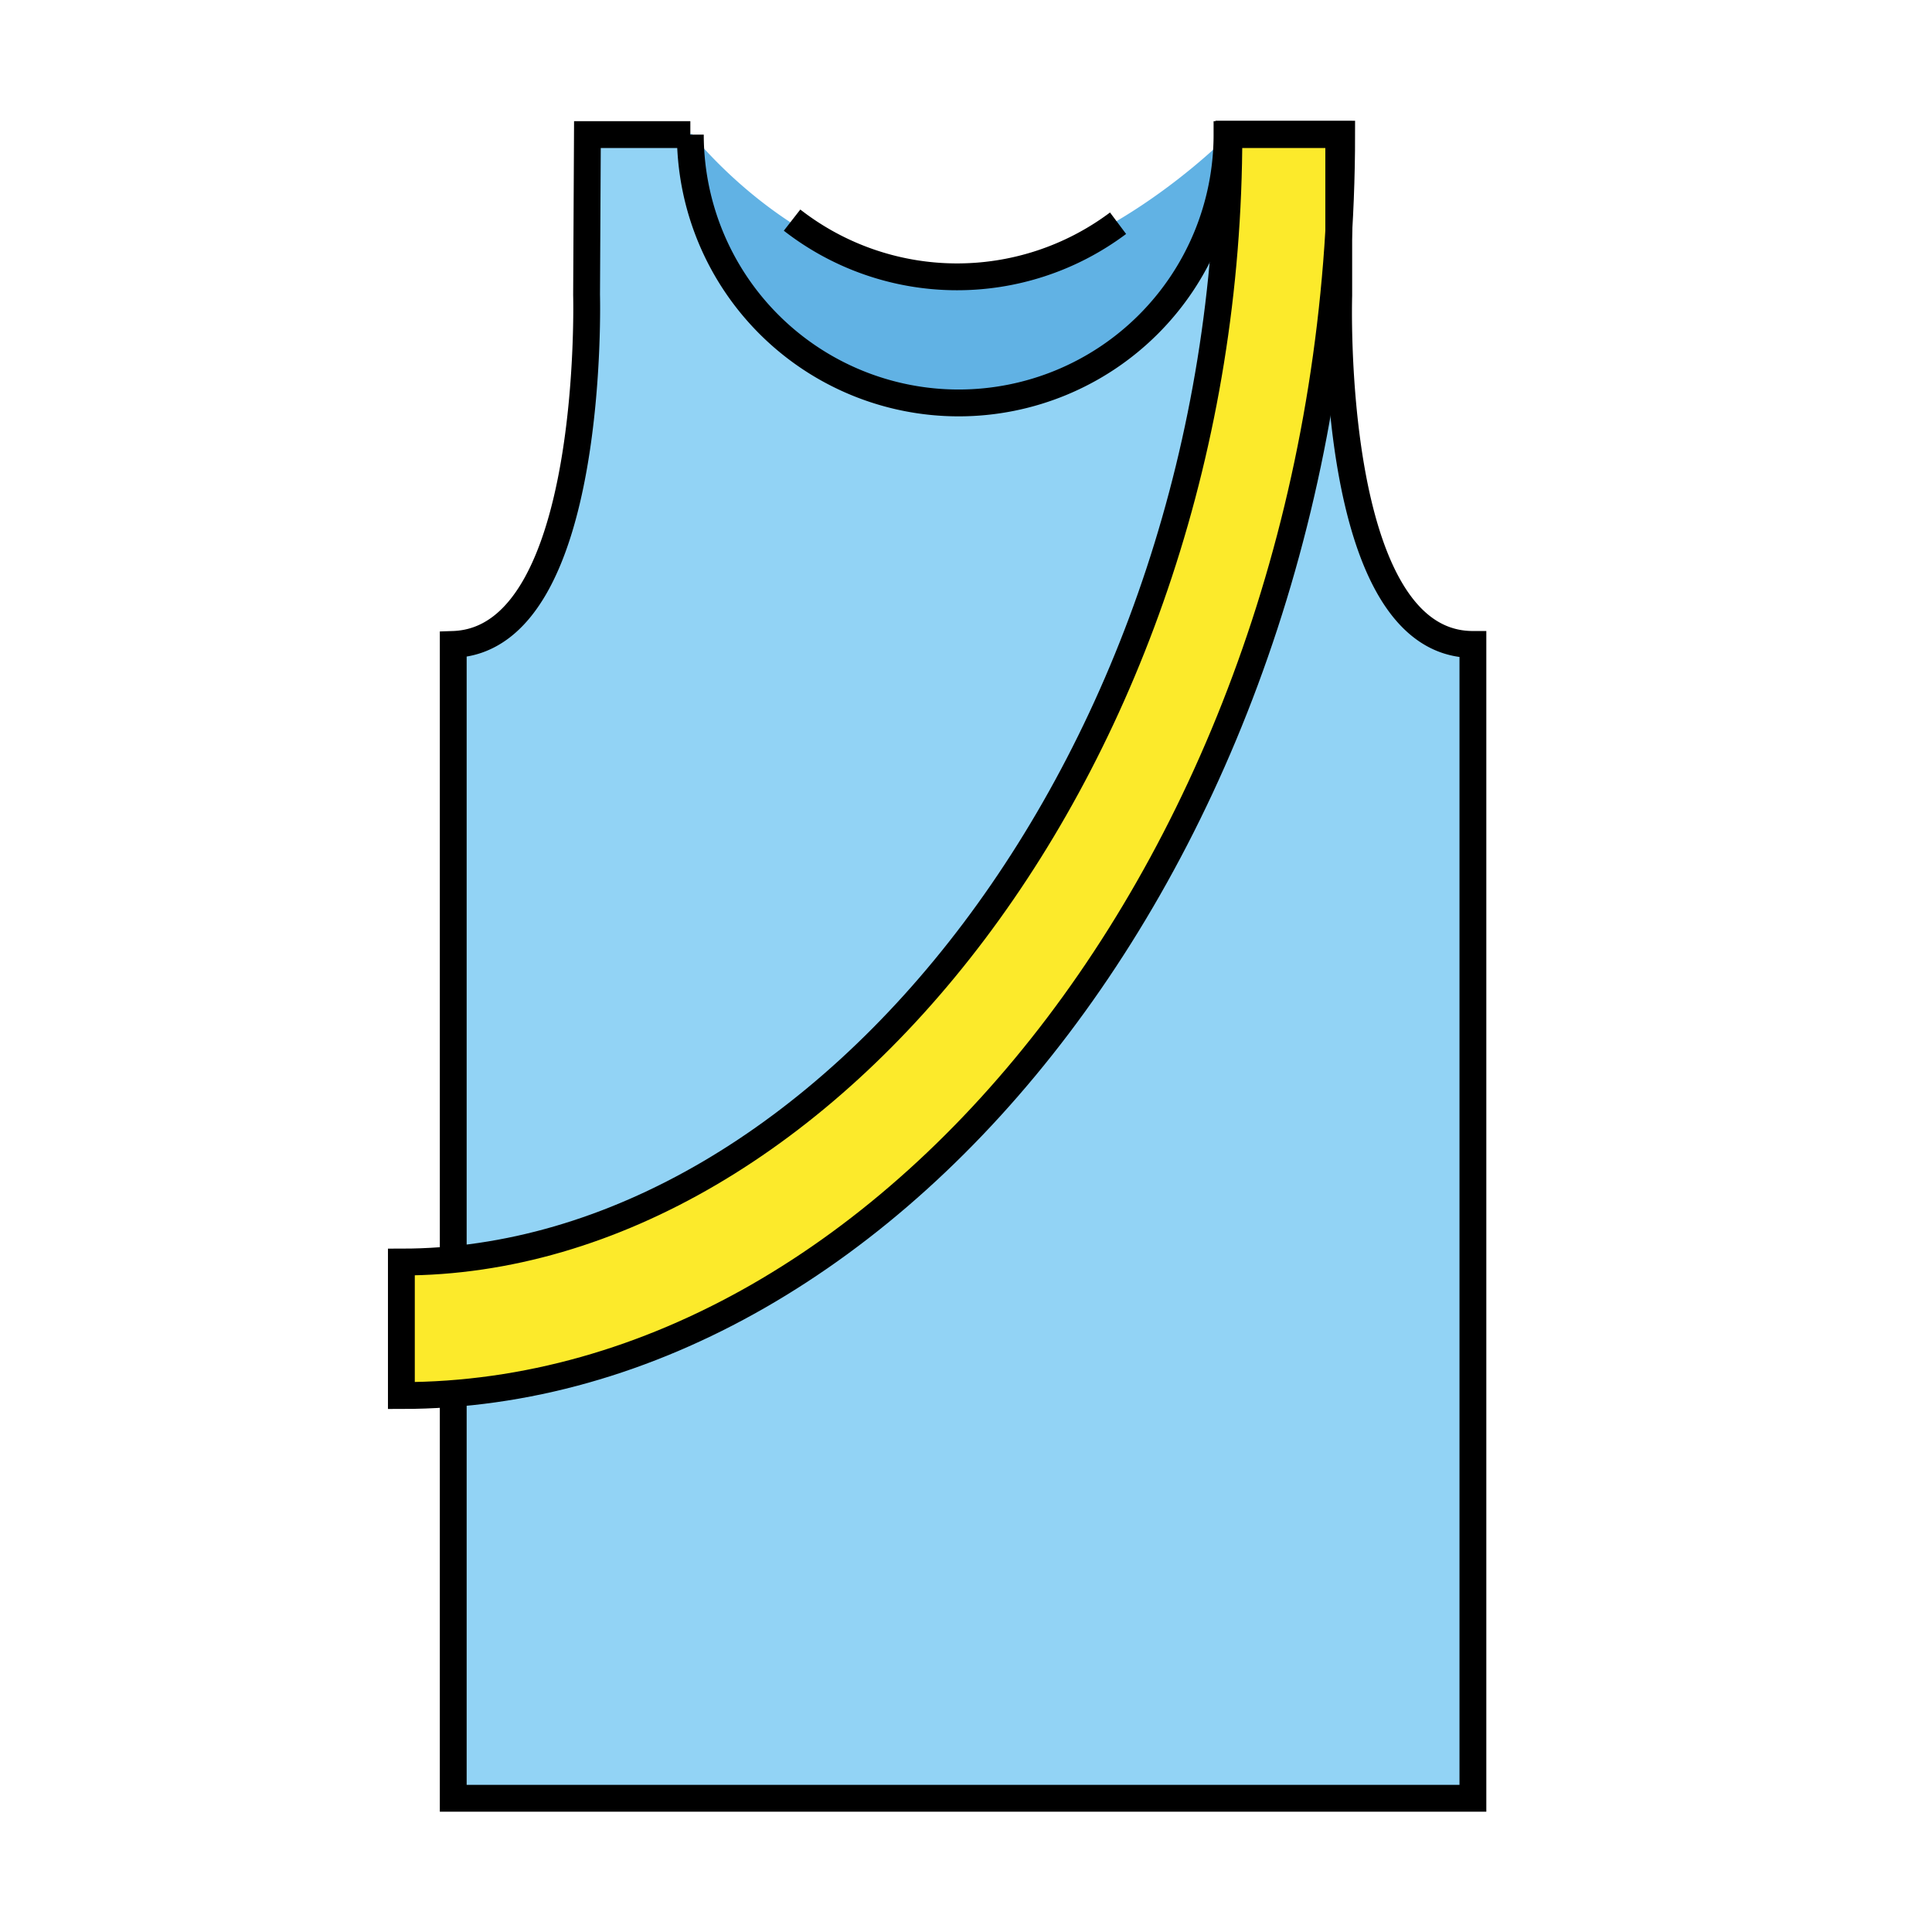 <svg id="emoji" viewBox="0 0 72 72" xmlns="http://www.w3.org/2000/svg" width="64" height="64">
  <g id="color">
    <g>
      <path fill="#92d3f5" d="M49.966,4.984v6s-.41,13,5,13v43h-38v-43c5.323-.179,4.969-13.031,4.969-13.031l.031-5.969h3.836a10,10,0,0,0,20,0Z"/>
      <path fill="#61b2e4" d="M45.797,5.024a10,10,0,0,1-20,0s3.963,5.053,9.324,5.19C40.612,10.355,45.797,5.024,45.797,5.024Z"/>
      <path fill="#fcea2b" d="M14.958,52.008V47.033C30.751,47.033,45.797,28.168,45.797,5H50C50,30.912,33.494,52.008,14.958,52.008Z"/>
    </g>
  </g>
  <g id="line">
    <g>
      <g>
        <path fill="none" stroke="#000000" strokeLinecap="round" strokeLinejoin="round" strokeWidth="2" d="M16.891,46.494V24.016c5.323-.179,4.969-13.031,4.969-13.031l.031-5.969h3.836a10,10,0,0,0,20,0h4.164v6s-.41,13,5,13v43h-38v-14.75"/>
        <path fill="none" stroke="#000" strokeLinecap="round" strokeLinejoin="round" strokeWidth="2" d="M41.667,8.319A10.005,10.005,0,0,1,29.518,8.203"/>
      </g>
      <path fill="none" stroke="#000" strokeLinecap="round" strokeLinejoin="round" strokeWidth="2" d="M14.958,52.008V47.033C30.751,47.033,45.797,28.168,45.797,5H50C50,30.912,33.494,52.008,14.958,52.008Z"/>
    </g>
  </g>
</svg>
